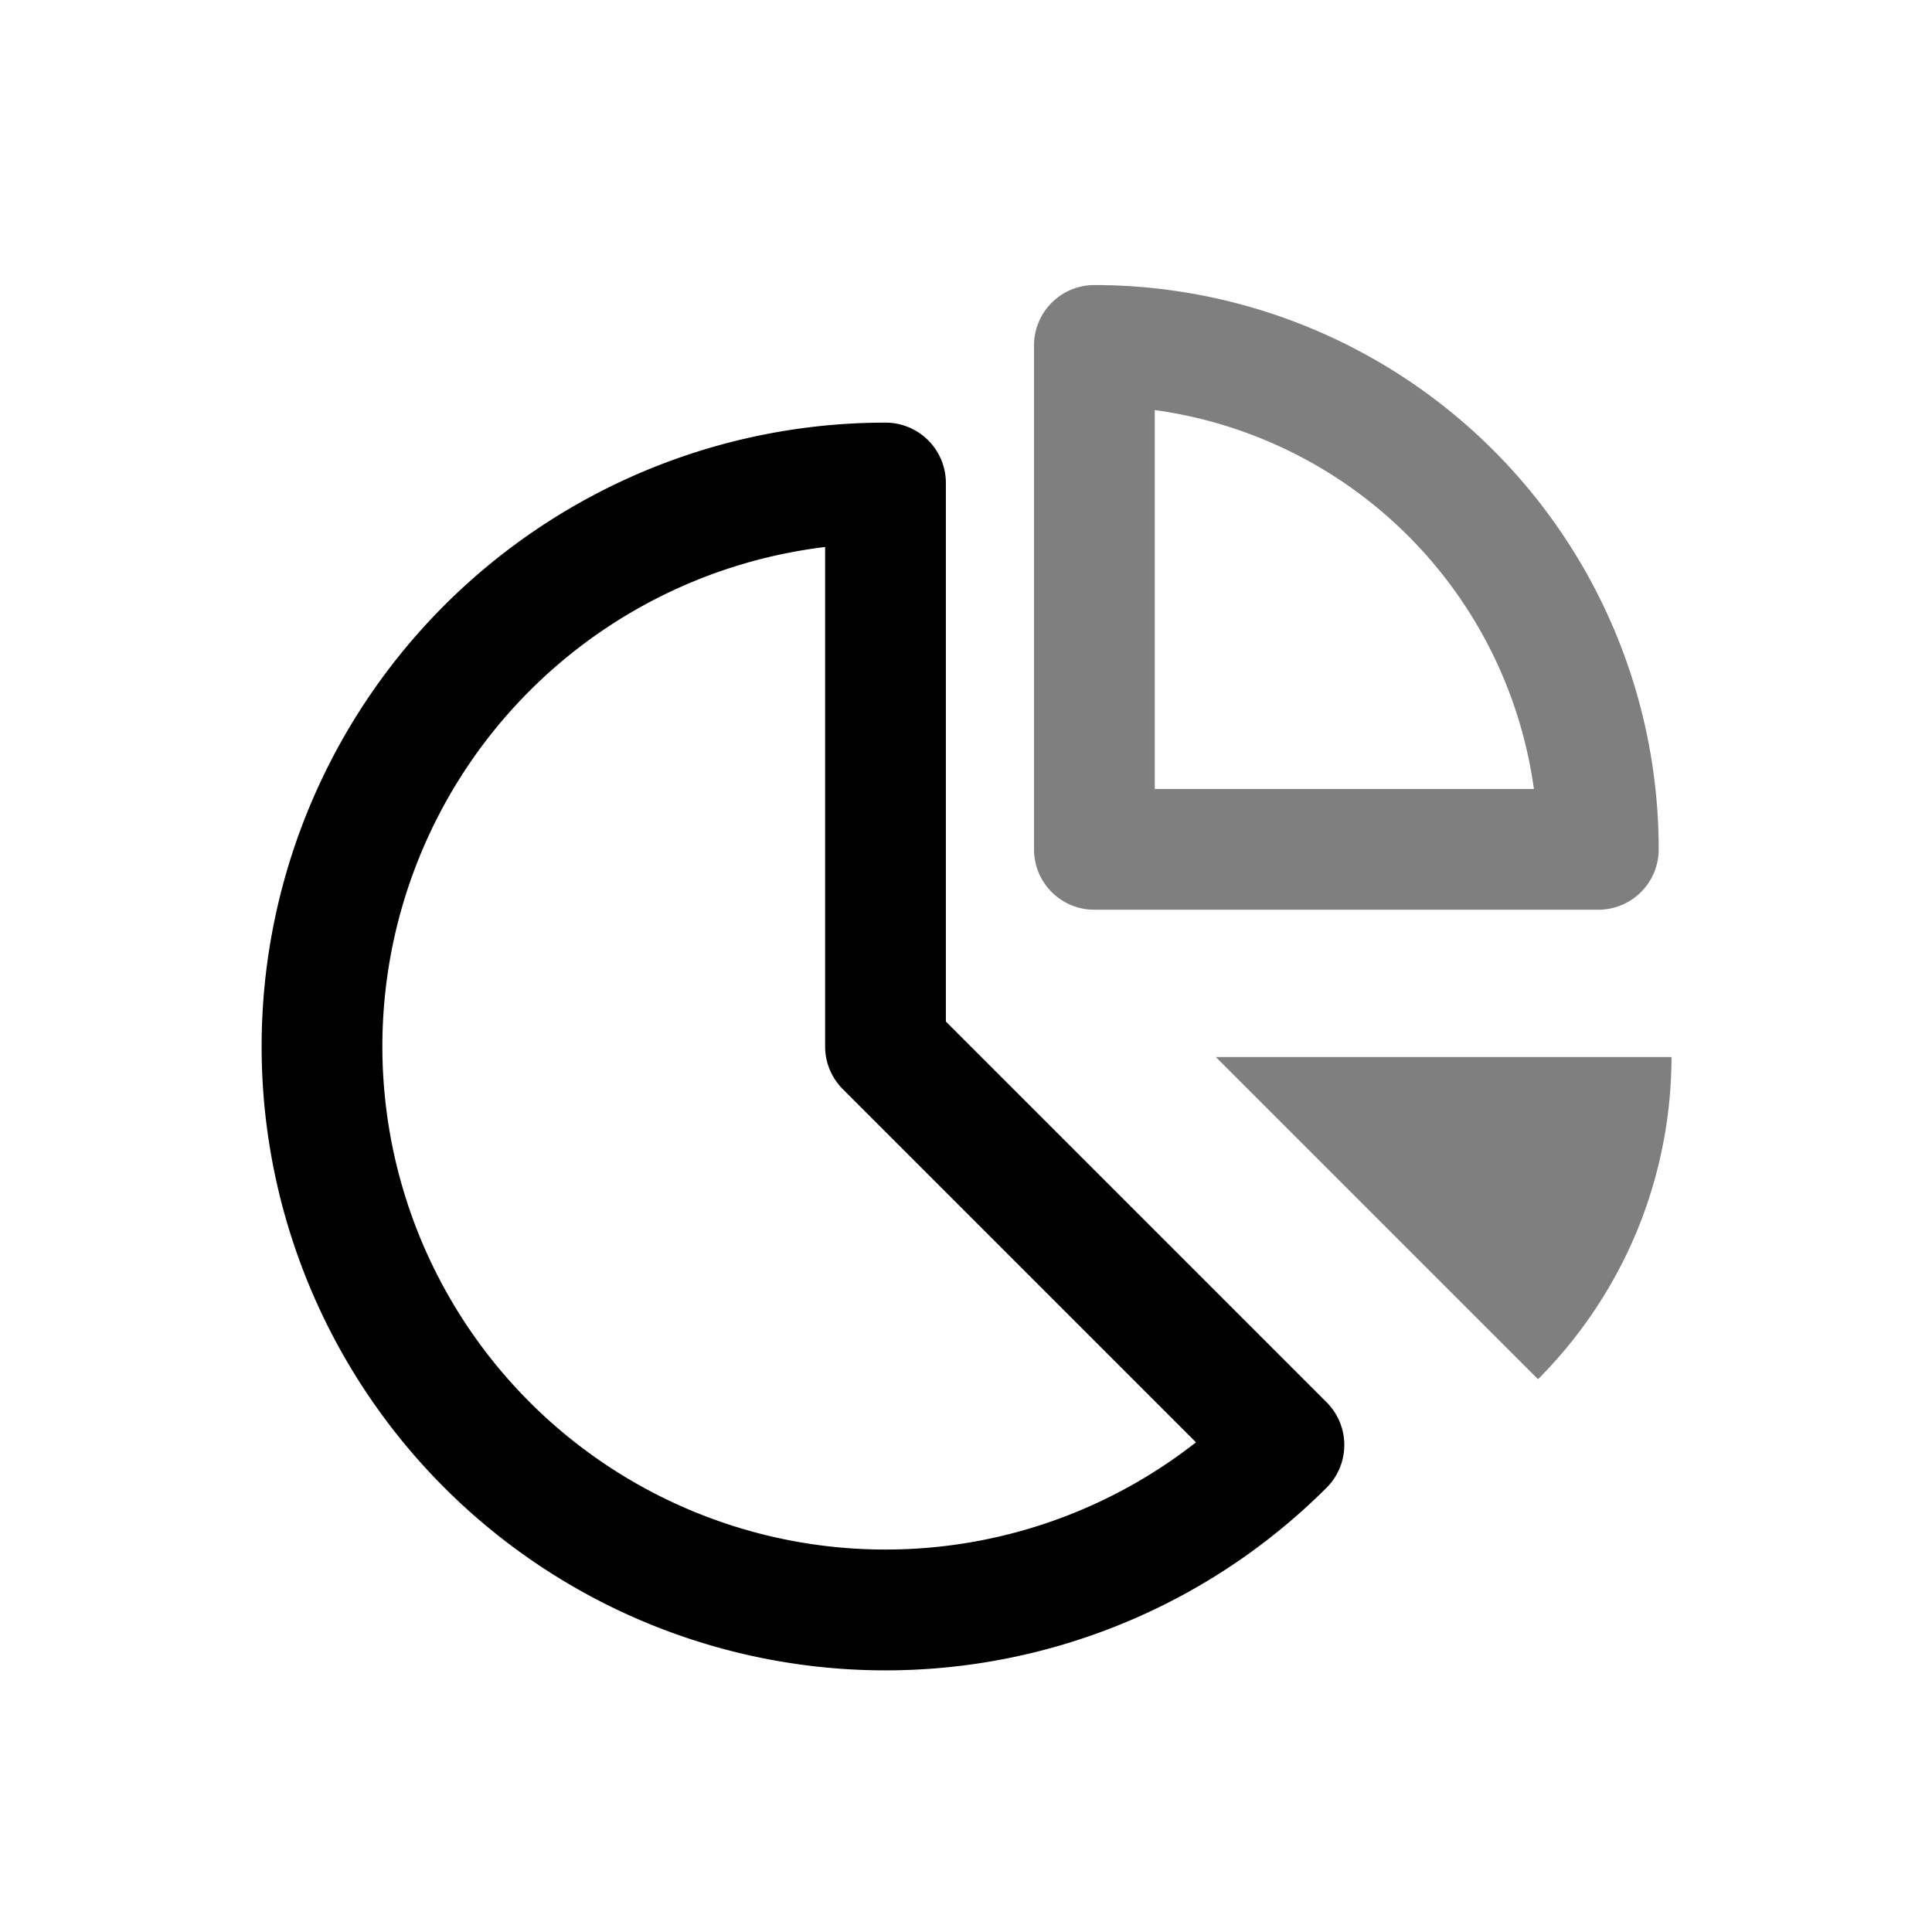 <svg xmlns="http://www.w3.org/2000/svg" xmlns:xlink="http://www.w3.org/1999/xlink" width="24" height="24" viewBox="0 0 24 24"><path fill="currentColor" d="M3.84 15.966A7.75 7.75 0 0 1 11 5.25a.75.75 0 0 1 .75.75v6.69l4.73 4.73a.75.75 0 0 1 0 1.06a7.75 7.75 0 0 1-12.64-2.514m.94-3.579a6.25 6.25 0 0 0 10.077 5.53L10.47 13.53a.75.75 0 0 1-.22-.53V6.795a6.25 6.25 0 0 0-5.47 5.592"/><path fill="currentColor" d="M13.595 3.541a.75.75 0 0 0-.75.75v6.26c0 .415.336.75.75.75h6.26a.75.75 0 0 0 .75-.75a7.01 7.01 0 0 0-7.01-7.01m5.46 6.26h-4.71V5.094a5.51 5.51 0 0 1 4.71 4.709m1.278 5.494a5.7 5.7 0 0 1-1.227 1.836l-4.002-4.002h5.66a5.7 5.7 0 0 1-.431 2.166" opacity=".5"/></svg>